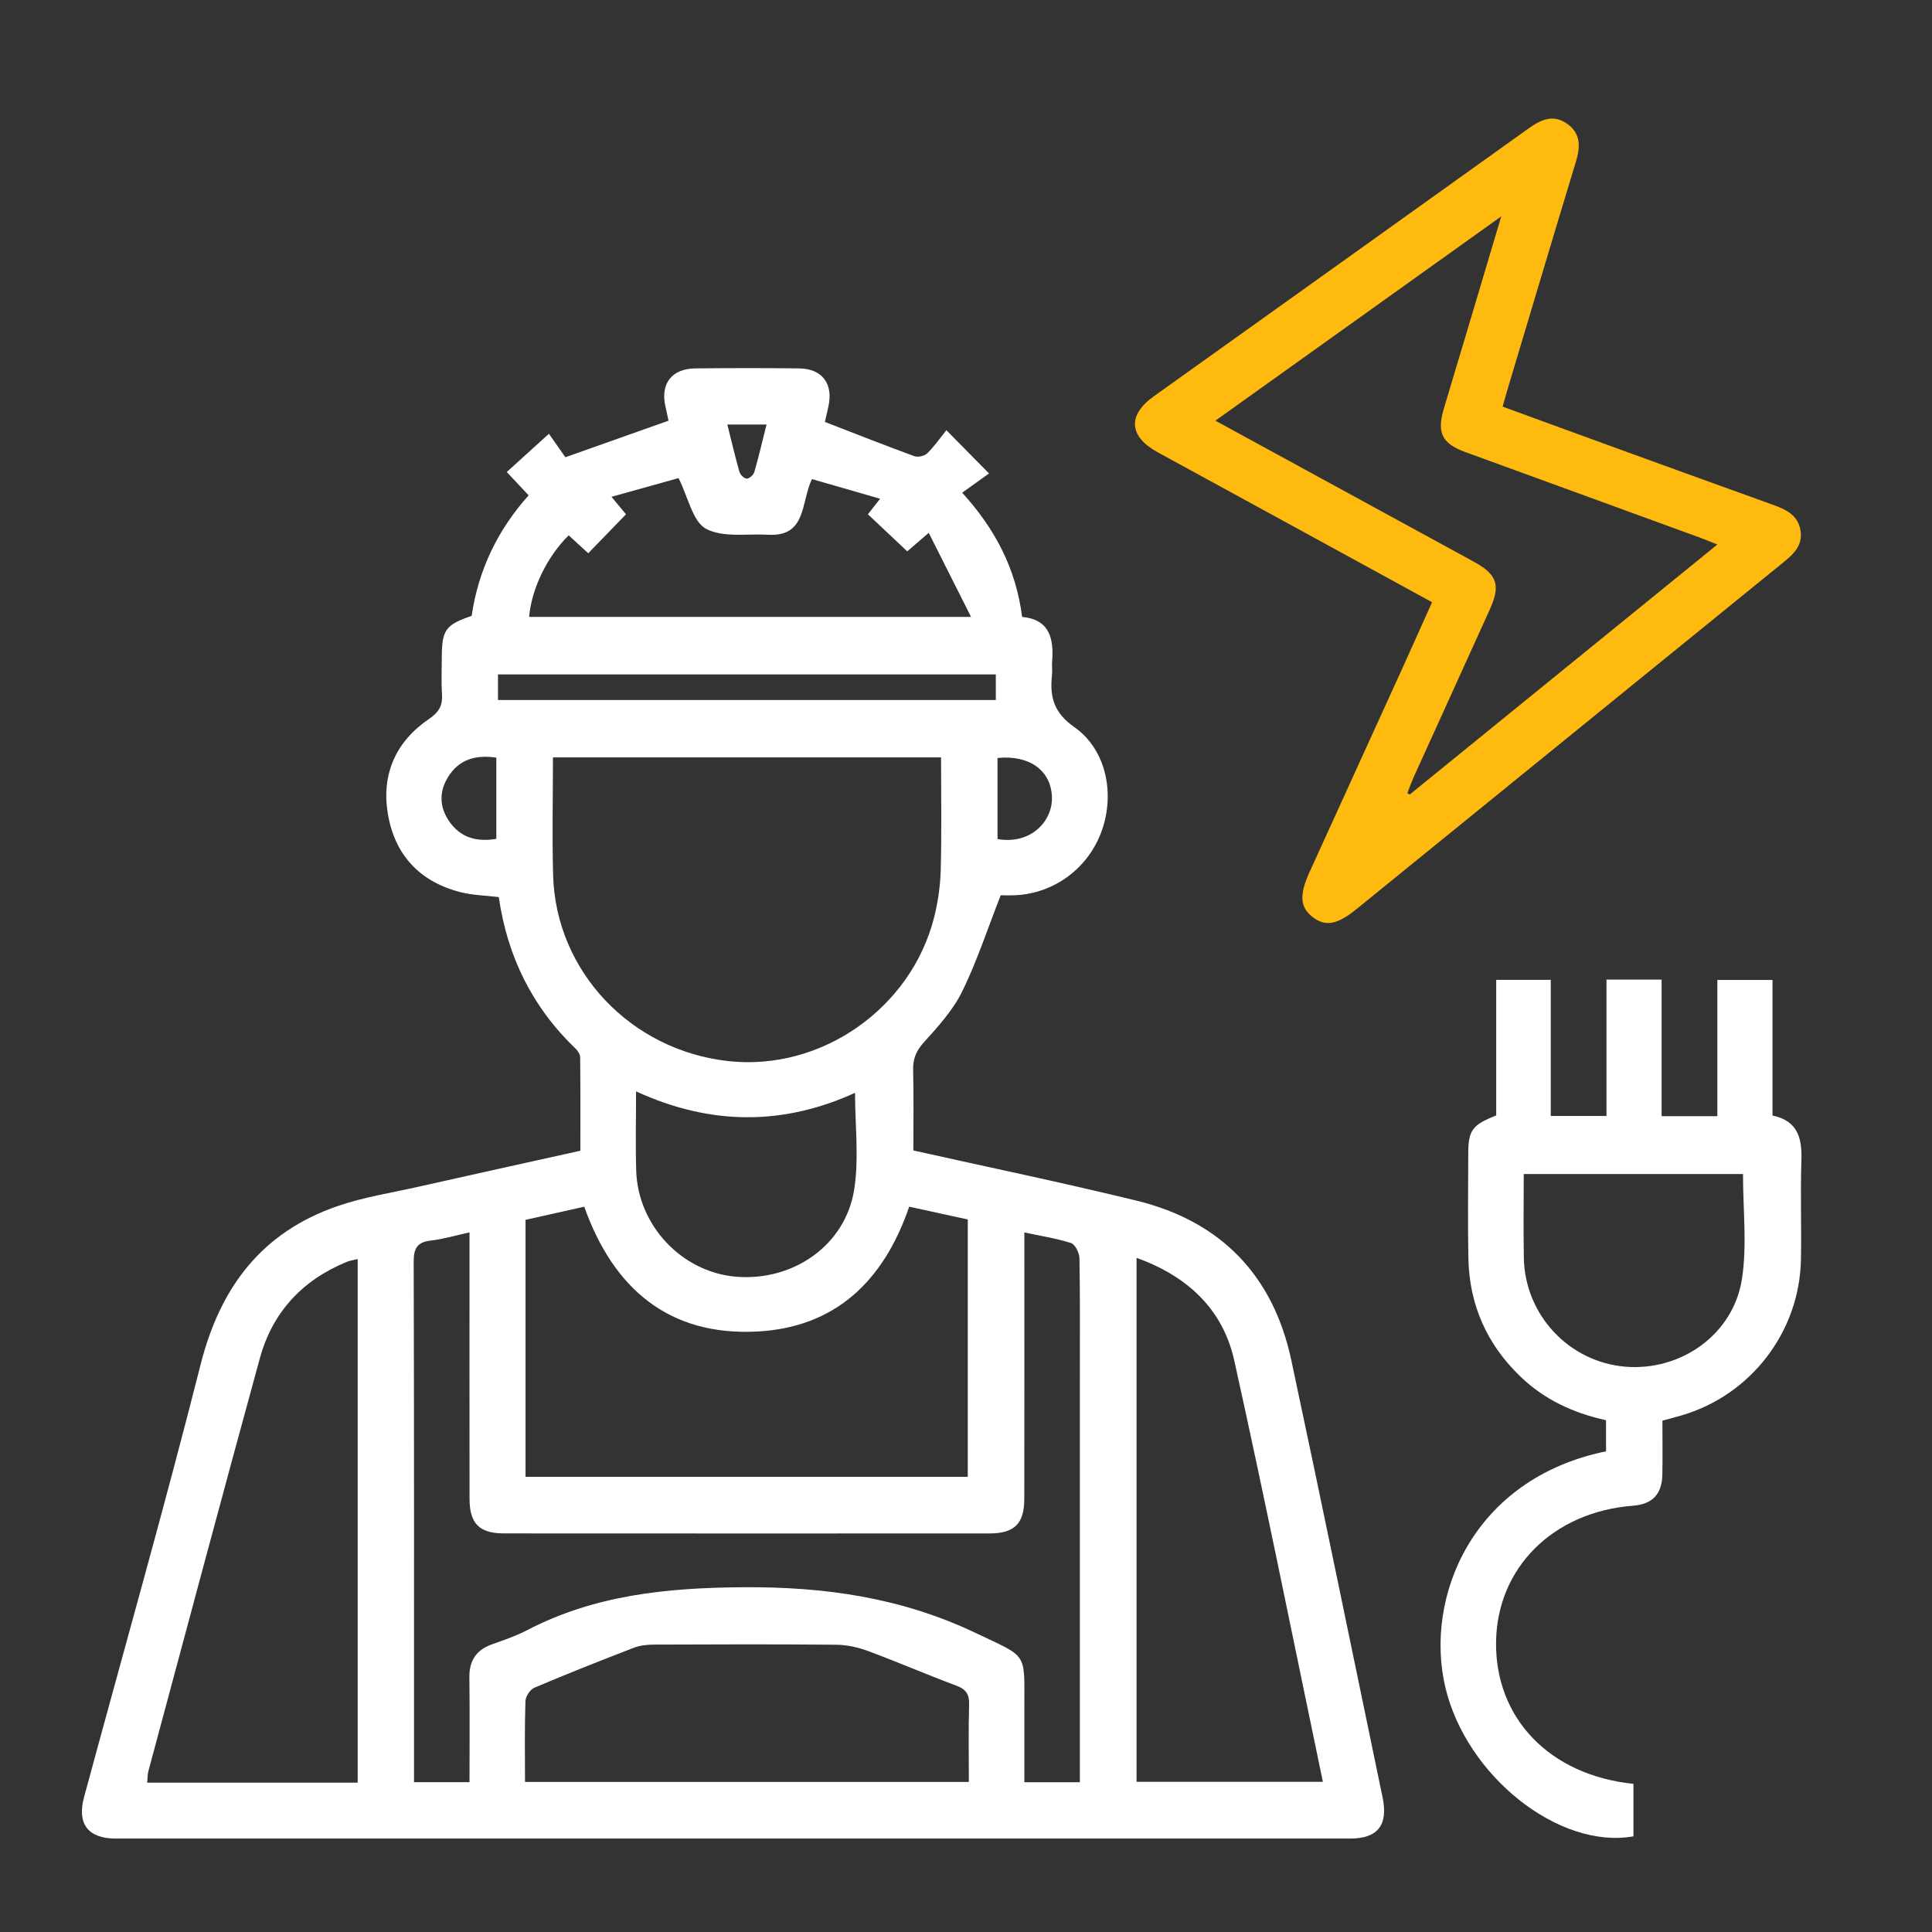 <svg width="58" height="58" viewBox="0 0 58 58" fill="none" xmlns="http://www.w3.org/2000/svg">
<rect x="0" y="0" width="58" height="58" fill="#333333" stroke="none"/>
<path fill-rule="evenodd" clip-rule="evenodd" d="M27.42 34.538C29.701 35.047 31.923 35.507 34.126 36.046C36.655 36.666 38.222 38.29 38.766 40.835C39.7 45.206 40.595 49.585 41.506 53.959C41.679 54.789 41.363 55.195 40.53 55.195C28.178 55.197 15.827 55.197 3.475 55.195C2.645 55.195 2.307 54.755 2.523 53.954C3.693 49.625 4.922 45.31 6.023 40.962C6.612 38.638 7.859 36.992 10.134 36.208C10.916 35.938 11.746 35.81 12.557 35.628C14.161 35.267 15.767 34.913 17.423 34.546C17.423 33.603 17.427 32.671 17.417 31.738C17.416 31.651 17.345 31.544 17.277 31.479C15.978 30.233 15.229 28.708 14.974 26.931C14.578 26.883 14.194 26.876 13.832 26.785C12.598 26.473 11.845 25.661 11.642 24.419C11.448 23.238 11.885 22.26 12.878 21.585C13.178 21.381 13.292 21.18 13.269 20.836C13.244 20.473 13.263 20.108 13.263 19.744C13.264 18.913 13.374 18.756 14.159 18.489C14.358 17.13 14.927 15.924 15.87 14.87C15.649 14.634 15.44 14.412 15.213 14.17C15.618 13.803 16.009 13.448 16.479 13.022C16.633 13.242 16.843 13.541 16.973 13.727C18.086 13.333 19.04 12.995 20.07 12.629C20.051 12.543 20.012 12.367 19.974 12.19C19.826 11.514 20.169 11.068 20.87 11.06C21.911 11.048 22.952 11.047 23.992 11.06C24.686 11.069 25.021 11.523 24.869 12.205C24.828 12.389 24.786 12.574 24.764 12.667C25.676 13.019 26.555 13.368 27.443 13.693C27.552 13.732 27.75 13.693 27.833 13.612C28.043 13.41 28.211 13.163 28.411 12.915C28.878 13.389 29.249 13.765 29.692 14.214C29.431 14.401 29.176 14.582 28.885 14.791C29.892 15.899 30.499 17.082 30.685 18.52C31.505 18.596 31.641 19.164 31.585 19.859C31.574 19.997 31.597 20.138 31.581 20.275C31.512 20.922 31.633 21.394 32.254 21.83C33.211 22.503 33.472 23.821 33.078 24.933C32.684 26.05 31.665 26.816 30.491 26.875C30.302 26.884 30.112 26.876 30.042 26.876C29.644 27.891 29.33 28.86 28.885 29.765C28.608 30.328 28.161 30.82 27.734 31.293C27.506 31.547 27.405 31.782 27.413 32.115C27.433 32.911 27.42 33.707 27.42 34.538ZM16.6 22.738C16.6 23.957 16.573 25.119 16.605 26.278C16.687 29.161 18.936 31.532 21.865 31.855C24.648 32.162 27.354 30.278 28.045 27.532C28.162 27.066 28.23 26.577 28.242 26.097C28.271 24.979 28.251 23.86 28.251 22.738C24.335 22.738 20.493 22.738 16.6 22.738ZM30.752 36.999C30.752 37.228 30.752 37.417 30.752 37.606C30.752 40.07 30.754 42.533 30.75 44.996C30.749 45.741 30.455 46.034 29.708 46.035C24.85 46.037 19.993 46.037 15.136 46.034C14.389 46.034 14.097 45.741 14.096 44.993C14.093 42.53 14.095 40.067 14.095 37.603C14.095 37.415 14.095 37.226 14.095 36.997C13.68 37.088 13.313 37.199 12.94 37.241C12.529 37.288 12.418 37.468 12.419 37.878C12.434 42.925 12.429 47.974 12.429 53.022C12.429 53.186 12.429 53.35 12.429 53.502C13.027 53.502 13.541 53.502 14.095 53.502C14.095 52.435 14.105 51.398 14.091 50.361C14.084 49.861 14.29 49.539 14.759 49.368C15.117 49.238 15.483 49.118 15.819 48.942C17.855 47.882 20.014 47.667 22.293 47.65C24.753 47.632 27.046 47.958 29.28 49.018C30.873 49.775 30.749 49.58 30.752 51.248C30.753 52.003 30.752 52.758 30.752 53.504C31.346 53.504 31.86 53.504 32.418 53.504C32.418 53.289 32.418 53.102 32.418 52.915C32.418 49.064 32.418 45.213 32.418 41.362C32.418 40.164 32.427 38.967 32.406 37.771C32.403 37.612 32.277 37.358 32.152 37.317C31.713 37.175 31.25 37.106 30.752 36.999ZM15.777 44.335C20.237 44.335 24.646 44.335 29.053 44.335C29.053 41.742 29.053 39.185 29.053 36.609C28.444 36.476 27.863 36.349 27.295 36.225C26.524 38.476 25.063 39.85 22.734 39.973C20.09 40.111 18.42 38.699 17.539 36.226C16.95 36.358 16.366 36.489 15.777 36.621C15.777 39.212 15.777 41.755 15.777 44.335ZM10.738 53.517C10.738 48.255 10.738 43.044 10.738 37.797C10.608 37.83 10.507 37.843 10.416 37.88C9.078 38.427 8.179 39.392 7.799 40.782C6.669 44.906 5.566 49.037 4.456 53.166C4.427 53.272 4.432 53.388 4.419 53.516C6.536 53.517 8.613 53.517 10.738 53.517ZM34.12 37.761C34.12 43.057 34.12 48.281 34.12 53.492C35.999 53.492 37.841 53.492 39.714 53.492C38.827 49.245 37.983 45.034 37.053 40.842C36.711 39.304 35.651 38.312 34.12 37.761ZM15.761 53.494C20.235 53.494 24.647 53.494 29.086 53.494C29.086 52.696 29.071 51.934 29.093 51.173C29.102 50.867 29.006 50.715 28.714 50.606C27.822 50.273 26.947 49.894 26.055 49.563C25.755 49.452 25.422 49.379 25.104 49.376C23.282 49.359 21.461 49.364 19.64 49.372C19.437 49.372 19.22 49.393 19.033 49.465C18.031 49.851 17.033 50.246 16.045 50.665C15.916 50.72 15.778 50.928 15.774 51.069C15.747 51.863 15.761 52.66 15.761 53.494ZM17.073 16.071C16.429 16.702 15.958 17.67 15.885 18.519C20.246 18.519 24.604 18.519 29.151 18.519C28.704 17.629 28.308 16.842 27.881 15.996C27.568 16.266 27.376 16.432 27.237 16.552C26.832 16.171 26.448 15.808 26.055 15.439C26.155 15.312 26.255 15.185 26.422 14.973C25.693 14.762 25.037 14.573 24.374 14.382C24.039 15.093 24.215 16.116 23.068 16.053C22.434 16.017 21.706 16.147 21.195 15.874C20.796 15.66 20.666 14.941 20.37 14.353C19.773 14.519 19.107 14.706 18.357 14.915C18.565 15.165 18.683 15.308 18.793 15.439C18.409 15.835 18.041 16.214 17.659 16.609C17.452 16.419 17.262 16.245 17.073 16.071ZM19.095 32.764C19.095 33.616 19.076 34.378 19.099 35.14C19.148 36.795 20.477 38.195 22.101 38.328C23.81 38.468 25.374 37.389 25.642 35.72C25.792 34.784 25.669 33.804 25.669 32.807C23.521 33.788 21.343 33.796 19.095 32.764ZM14.95 21.015C19.962 21.015 24.929 21.015 29.895 21.015C29.895 20.742 29.895 20.505 29.895 20.246C24.905 20.246 19.938 20.246 14.95 20.246C14.95 20.509 14.95 20.746 14.95 21.015ZM14.9 22.744C14.275 22.653 13.772 22.799 13.445 23.336C13.177 23.776 13.194 24.232 13.484 24.655C13.824 25.15 14.312 25.282 14.9 25.183C14.9 24.359 14.9 23.555 14.9 22.744ZM29.946 25.189C30.949 25.364 31.607 24.648 31.58 23.922C31.551 23.13 30.904 22.659 29.946 22.755C29.946 23.557 29.946 24.361 29.946 25.189ZM23.012 12.745C22.607 12.745 22.25 12.745 21.835 12.745C21.959 13.237 22.067 13.704 22.198 14.164C22.223 14.251 22.341 14.367 22.419 14.369C22.495 14.371 22.62 14.257 22.645 14.172C22.778 13.711 22.887 13.242 23.012 12.745Z" fill="white"/>
<path fill-rule="evenodd" clip-rule="evenodd" d="M42.992 18.079C41.417 17.218 39.886 16.38 38.352 15.542C37.152 14.886 35.95 14.232 34.75 13.575C33.892 13.104 33.844 12.465 34.633 11.901C38.383 9.22 42.137 6.544 45.884 3.859C46.267 3.584 46.645 3.415 47.068 3.731C47.464 4.027 47.441 4.422 47.309 4.857C46.625 7.109 45.953 9.365 45.278 11.62C45.224 11.799 45.175 11.98 45.11 12.207C46.346 12.658 47.56 13.104 48.776 13.545C50.256 14.083 51.737 14.619 53.218 15.152C53.605 15.291 53.972 15.455 54.051 15.916C54.132 16.38 53.832 16.645 53.511 16.905C49.245 20.367 44.98 23.833 40.715 27.298C40.146 27.759 39.796 27.823 39.417 27.54C39.029 27.248 38.997 26.874 39.312 26.183C40.23 24.166 41.15 22.15 42.068 20.133C42.374 19.461 42.674 18.785 42.992 18.079ZM51.556 16.347C51.333 16.258 51.197 16.2 51.058 16.149C48.701 15.289 46.343 14.431 43.987 13.57C43.294 13.316 43.133 12.997 43.339 12.291C43.533 11.627 43.736 10.965 43.934 10.302C44.299 9.08 44.663 7.858 45.069 6.496C42.147 8.584 39.343 10.588 36.487 12.629C39.136 14.074 41.69 15.466 44.242 16.861C44.948 17.247 45.056 17.564 44.724 18.299C43.968 19.971 43.206 21.639 42.449 23.31C42.374 23.473 42.317 23.643 42.25 23.809C42.273 23.824 42.296 23.839 42.319 23.854C45.378 21.368 48.436 18.882 51.556 16.347Z" fill="#FEBA0F"/>
<path fill-rule="evenodd" clip-rule="evenodd" d="M44.917 33.487C44.917 32.118 44.917 30.785 44.917 29.416C45.464 29.416 45.989 29.416 46.555 29.416C46.555 30.767 46.555 32.114 46.555 33.502C47.117 33.502 47.644 33.502 48.228 33.502C48.228 32.155 48.228 30.795 48.228 29.408C48.798 29.408 49.312 29.408 49.883 29.408C49.883 30.757 49.883 32.116 49.883 33.509C50.465 33.509 50.991 33.509 51.556 33.509C51.556 32.152 51.556 30.805 51.556 29.419C52.12 29.419 52.645 29.419 53.212 29.419C53.212 30.76 53.212 32.106 53.212 33.489C53.99 33.651 54.102 34.192 54.079 34.859C54.046 35.847 54.085 36.837 54.065 37.825C54.02 39.99 52.556 41.886 50.482 42.491C50.302 42.544 50.12 42.591 49.907 42.65C49.907 43.195 49.916 43.73 49.905 44.266C49.893 44.862 49.605 45.158 49.021 45.203C46.633 45.387 44.949 47.057 44.913 49.279C44.876 51.578 46.52 53.295 49.037 53.552C49.037 54.073 49.037 54.6 49.037 55.128C46.797 55.527 44.015 53.311 43.389 50.649C42.756 47.955 44.199 44.392 48.214 43.57C48.214 43.271 48.214 42.966 48.214 42.636C47.246 42.424 46.376 42.026 45.655 41.336C44.64 40.365 44.109 39.175 44.082 37.773C44.062 36.732 44.076 35.691 44.078 34.65C44.078 33.931 44.193 33.772 44.917 33.487ZM52.326 35.245C50.149 35.245 47.959 35.245 45.744 35.245C45.744 36.111 45.731 36.941 45.747 37.77C45.781 39.478 47.104 40.886 48.789 41.029C50.466 41.169 52.045 40.057 52.297 38.38C52.45 37.369 52.326 36.315 52.326 35.245Z" fill="white"/>
</svg>
